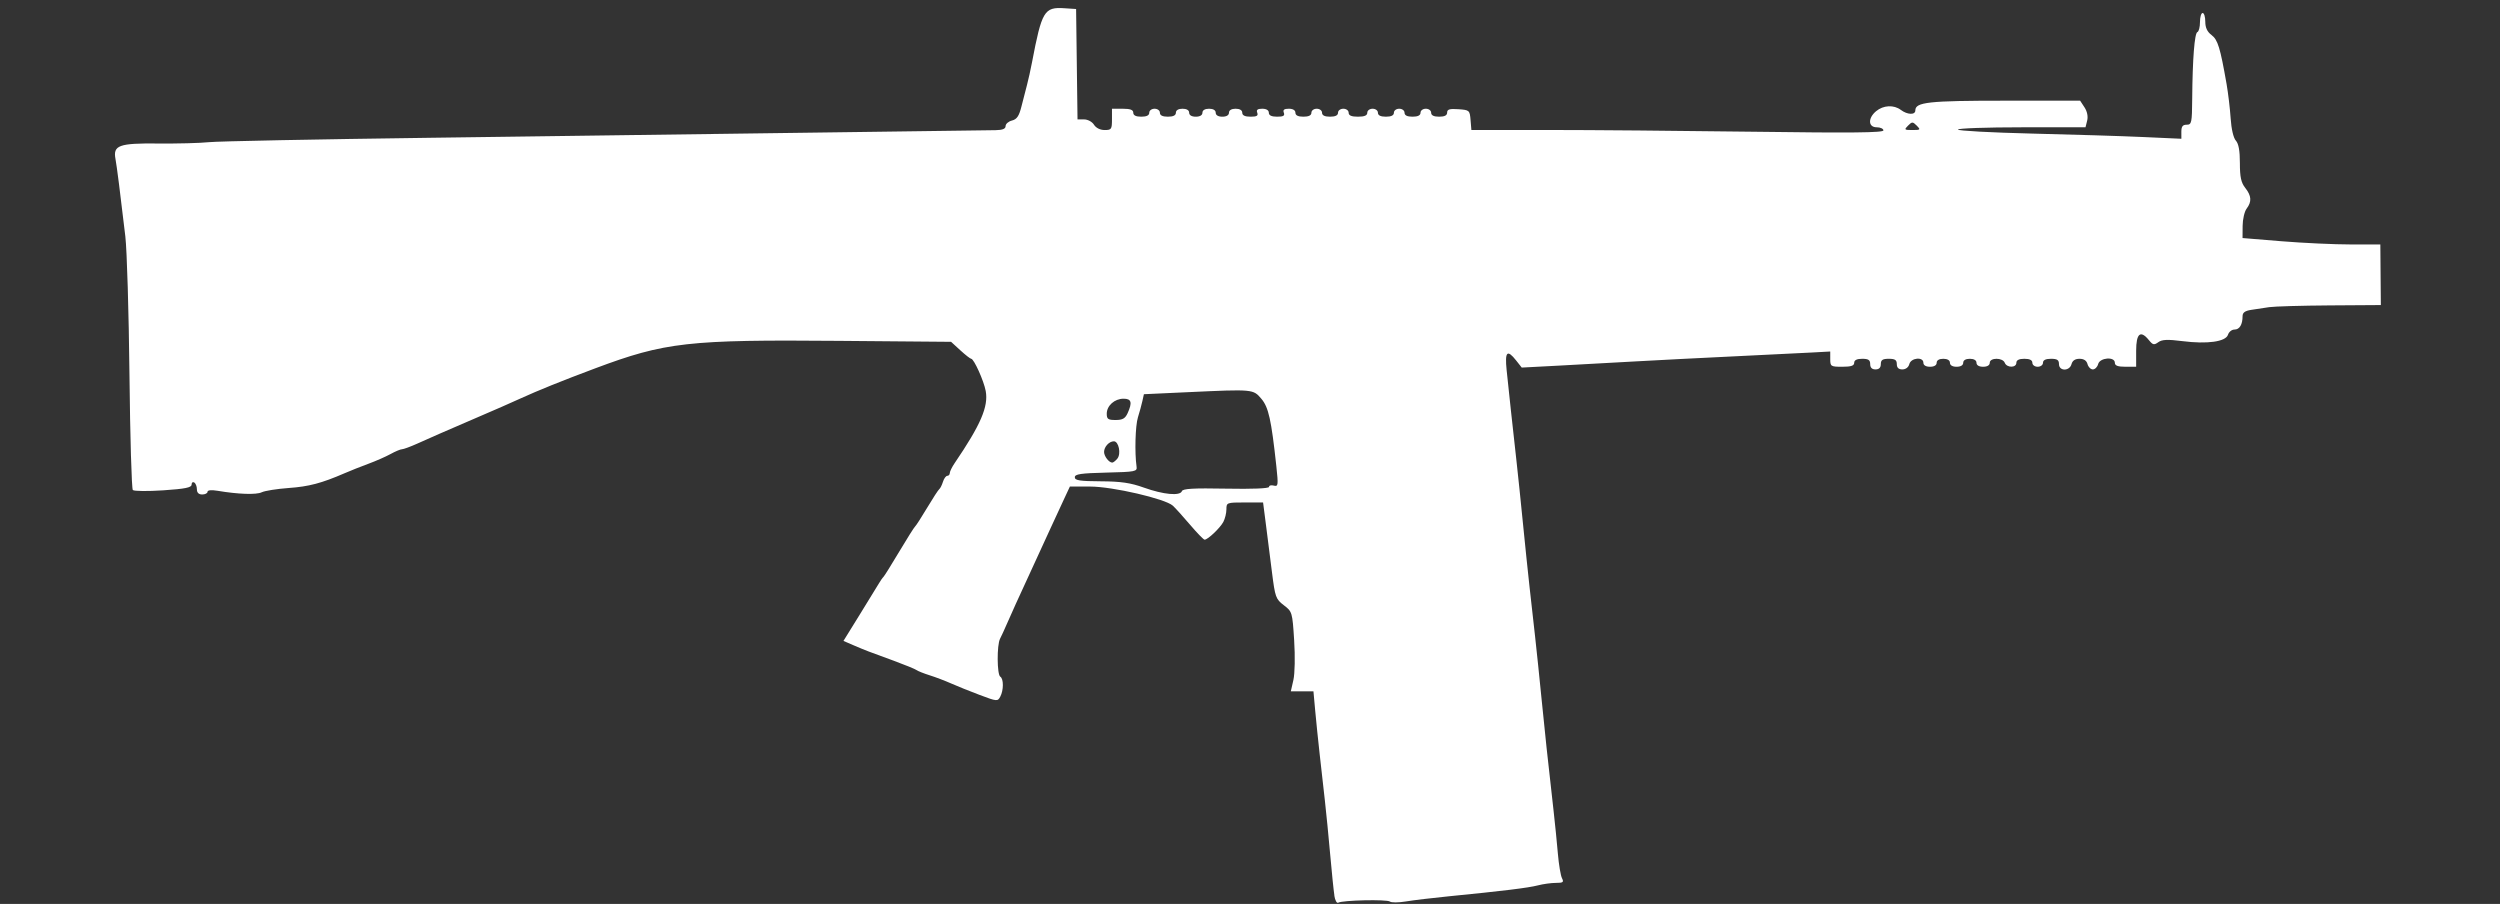 <?xml version="1.0" encoding="UTF-8" standalone="no"?>
<svg
   xmlns:dc="http://purl.org/dc/elements/1.1/"
   xmlns:cc="http://creativecommons.org/ns#"
   xmlns:rdf="http://www.w3.org/1999/02/22-rdf-syntax-ns#"
   xmlns:svg="http://www.w3.org/2000/svg"
   xmlns="http://www.w3.org/2000/svg"
   xmlns:sodipodi="http://sodipodi.sourceforge.net/DTD/sodipodi-0.dtd"
   xmlns:inkscape="http://www.inkscape.org/namespaces/inkscape"
   version="1.1"
   x="0px"
   y="0px"
   width="88.5px"
   height="32px"
   viewBox="0 0 88.5 32"
   enable-background="new 0 0 88.5 32"
   xml:space="preserve"
   id="svg77"
   sodipodi:docname="jak17.svg"
   inkscape:version="1.0.2-2 (e86c870879, 2021-01-15)"><rect x="0" y="0" width="88.5" height="32" fill="#333333" stroke="none"/><defs
   id="defs81" /><sodipodi:namedview
   pagecolor="#ffffff"
   bordercolor="#666666"
   borderopacity="1"
   objecttolerance="10"
   gridtolerance="10"
   guidetolerance="10"
   inkscape:pageopacity="0"
   inkscape:pageshadow="2"
   inkscape:window-width="1842"
   inkscape:window-height="1051"
   id="namedview79"
   showgrid="false"
   inkscape:zoom="10.24"
   inkscape:cx="41.170919"
   inkscape:cy="5.641547"
   inkscape:window-x="-9"
   inkscape:window-y="-9"
   inkscape:window-maximized="1"
   inkscape:current-layer="svg77" />
<g
   id="Selected_Items"
   style="fill:#999999">
	<g
   id="g73"
   style="fill:#999999">
		<g
   id="Selected_Items_1_"
   style="fill:#999999">
			
		</g>
	</g>
</g>
<g
   id="guides">
</g>
<path
   style="fill:#ffffff;stroke-width:0.094"
   d="m 47.238,31.704 c -0.027,-0.17 -0.093,-0.817 -0.148,-1.439 -0.055,-0.622 -0.14,-1.49 -0.19,-1.931 -0.049,-0.44 -0.133,-1.182 -0.185,-1.648 -0.052,-0.466 -0.123,-1.155 -0.157,-1.53 L 46.496,24.473 H 46.096 45.695 l 0.091,-0.4 c 0.052,-0.228 0.064,-0.834 0.027,-1.409 -0.063,-0.994 -0.069,-1.012 -0.366,-1.239 -0.284,-0.217 -0.308,-0.284 -0.418,-1.157 -0.064,-0.51 -0.161,-1.277 -0.216,-1.704 l -0.1,-0.777 h -0.649 c -0.634,0 -0.649,0.006 -0.649,0.242 0,0.133 -0.049,0.334 -0.109,0.447 -0.114,0.215 -0.55,0.629 -0.663,0.629 -0.036,6.3e-5 -0.269,-0.24 -0.518,-0.533 -0.249,-0.293 -0.523,-0.595 -0.608,-0.672 -0.272,-0.244 -2.129,-0.674 -2.921,-0.676 l -0.721,-0.002 -0.187,0.4 c -0.103,0.22 -0.323,0.697 -0.49,1.059 -0.166,0.363 -0.4,0.871 -0.519,1.13 -0.676,1.467 -0.883,1.921 -1.029,2.26 -0.089,0.207 -0.201,0.45 -0.248,0.54 -0.116,0.22 -0.11,1.27 0.008,1.343 0.122,0.075 0.121,0.48 -8.48e-4,0.708 -0.092,0.172 -0.116,0.17 -0.726,-0.06 -0.347,-0.131 -0.802,-0.314 -1.011,-0.407 -0.209,-0.093 -0.55,-0.223 -0.757,-0.288 -0.207,-0.065 -0.419,-0.149 -0.471,-0.187 -0.052,-0.038 -0.412,-0.185 -0.8,-0.328 -0.388,-0.143 -0.791,-0.292 -0.895,-0.33 -0.104,-0.038 -0.346,-0.138 -0.54,-0.222 l -0.351,-0.152 0.57,-0.921 c 0.314,-0.506 0.62,-1.005 0.681,-1.109 0.061,-0.104 0.135,-0.21 0.164,-0.235 0.029,-0.026 0.281,-0.428 0.559,-0.895 0.278,-0.466 0.532,-0.869 0.565,-0.895 0.032,-0.026 0.223,-0.323 0.424,-0.659 0.201,-0.337 0.394,-0.633 0.429,-0.659 0.035,-0.026 0.093,-0.142 0.13,-0.259 0.036,-0.117 0.106,-0.212 0.154,-0.212 0.048,0 0.088,-0.044 0.088,-0.098 0,-0.054 0.078,-0.213 0.173,-0.353 0.922,-1.356 1.2,-2.001 1.099,-2.552 -0.066,-0.359 -0.418,-1.141 -0.515,-1.141 -0.031,0 -0.204,-0.135 -0.384,-0.3 l -0.327,-0.3 -3.955,-0.034 c -5.358,-0.046 -6.164,0.045 -8.646,0.974 -1.185,0.444 -2.001,0.773 -2.655,1.071 -0.429,0.195 -0.71,0.318 -1.836,0.803 -0.931,0.401 -1.204,0.52 -1.808,0.791 -0.243,0.109 -0.486,0.198 -0.539,0.198 -0.053,0 -0.235,0.076 -0.405,0.17 -0.17,0.093 -0.521,0.248 -0.78,0.343 -0.259,0.095 -0.64,0.247 -0.848,0.337 -0.816,0.353 -1.257,0.47 -1.979,0.522 -0.414,0.03 -0.842,0.098 -0.952,0.151 -0.193,0.093 -0.829,0.071 -1.566,-0.053 -0.214,-0.036 -0.353,-0.022 -0.353,0.036 0,0.052 -0.085,0.095 -0.188,0.095 -0.124,0 -0.188,-0.063 -0.188,-0.183 0,-0.101 -0.042,-0.209 -0.094,-0.241 -0.052,-0.032 -0.094,0.002 -0.094,0.076 0,0.103 -0.23,0.149 -1.001,0.201 -0.55,0.037 -1.036,0.032 -1.079,-0.011 C 4.66,17.303 4.606,15.467 4.583,13.266 4.56,11.065 4.494,8.862 4.437,8.37 4.258,6.844 4.136,5.884 4.088,5.627 3.997,5.144 4.212,5.066 5.591,5.08 c 0.681,0.007 1.492,-0.014 1.803,-0.047 0.311,-0.033 3.849,-0.103 7.863,-0.156 6.577,-0.086 19.096,-0.255 19.988,-0.269 0.247,-0.004 0.353,-0.048 0.353,-0.145 0,-0.077 0.101,-0.165 0.225,-0.196 0.174,-0.044 0.251,-0.157 0.336,-0.496 0.061,-0.242 0.15,-0.588 0.198,-0.769 0.048,-0.181 0.128,-0.541 0.177,-0.8 0.345,-1.809 0.433,-1.957 1.136,-1.911 l 0.424,0.028 0.025,1.954 0.025,1.954 h 0.233 c 0.131,0 0.284,0.083 0.35,0.188 0.071,0.114 0.22,0.188 0.377,0.188 0.24,0 0.26,-0.028 0.26,-0.377 V 3.849 h 0.377 c 0.272,0 0.377,0.039 0.377,0.141 0,0.094 0.094,0.141 0.283,0.141 0.188,0 0.283,-0.047 0.283,-0.141 0,-0.078 0.084,-0.141 0.188,-0.141 0.105,0 0.188,0.063 0.188,0.141 0,0.094 0.094,0.141 0.283,0.141 0.188,0 0.283,-0.047 0.283,-0.141 0,-0.088 0.089,-0.141 0.235,-0.141 0.146,0 0.235,0.053 0.235,0.141 0,0.088 0.089,0.141 0.235,0.141 0.146,0 0.235,-0.053 0.235,-0.141 0,-0.088 0.089,-0.141 0.235,-0.141 0.146,0 0.235,0.053 0.235,0.141 0,0.088 0.089,0.141 0.235,0.141 0.146,0 0.235,-0.053 0.235,-0.141 0,-0.088 0.089,-0.141 0.235,-0.141 0.146,0 0.235,0.053 0.235,0.141 0,0.095 0.095,0.141 0.293,0.141 0.221,0 0.279,-0.034 0.238,-0.141 -0.039,-0.102 0.01,-0.141 0.178,-0.141 0.144,0 0.232,0.054 0.232,0.141 0,0.095 0.095,0.141 0.293,0.141 0.221,0 0.279,-0.034 0.238,-0.141 -0.039,-0.102 0.01,-0.141 0.178,-0.141 0.144,0 0.232,0.054 0.232,0.141 0,0.094 0.094,0.141 0.283,0.141 0.188,0 0.283,-0.047 0.283,-0.141 0,-0.078 0.084,-0.141 0.188,-0.141 0.105,0 0.188,0.063 0.188,0.141 0,0.094 0.094,0.141 0.283,0.141 0.188,0 0.283,-0.047 0.283,-0.141 0,-0.078 0.084,-0.141 0.188,-0.141 0.105,0 0.188,0.063 0.188,0.141 0,0.099 0.099,0.141 0.33,0.141 0.23,0 0.33,-0.043 0.33,-0.141 0,-0.078 0.084,-0.141 0.188,-0.141 0.105,0 0.188,0.063 0.188,0.141 0,0.094 0.094,0.141 0.283,0.141 0.188,0 0.283,-0.047 0.283,-0.141 0,-0.078 0.084,-0.141 0.188,-0.141 0.105,0 0.188,0.063 0.188,0.141 0,0.094 0.094,0.141 0.283,0.141 0.188,0 0.283,-0.047 0.283,-0.141 0,-0.078 0.084,-0.141 0.188,-0.141 0.105,0 0.188,0.063 0.188,0.141 0,0.094 0.094,0.141 0.283,0.141 0.193,0 0.283,-0.046 0.283,-0.147 0,-0.114 0.088,-0.14 0.4,-0.118 0.388,0.028 0.401,0.039 0.429,0.382 l 0.029,0.353 2.702,1.032e-4 c 1.486,5.88e-5 4.768,0.028 7.293,0.062 3.463,0.047 4.591,0.035 4.591,-0.047 0,-0.06 -0.106,-0.11 -0.235,-0.11 -0.307,0 -0.32,-0.323 -0.024,-0.57 0.256,-0.214 0.628,-0.233 0.877,-0.045 0.23,0.174 0.512,0.184 0.512,0.018 0,-0.294 0.462,-0.345 3.157,-0.345 h 2.677 l 0.154,0.235 c 0.096,0.147 0.132,0.323 0.095,0.471 l -0.059,0.236 h -2.258 c -1.242,0 -2.258,0.036 -2.258,0.08 0,0.044 1.176,0.107 2.613,0.142 1.437,0.034 3.217,0.089 3.955,0.123 l 1.342,0.061 V 4.664 c 0,-0.187 0.047,-0.249 0.188,-0.249 0.175,0 0.189,-0.065 0.196,-0.918 0.011,-1.405 0.083,-2.327 0.184,-2.362 0.05,-0.017 0.091,-0.176 0.091,-0.353 0,-0.177 0.042,-0.322 0.094,-0.322 0.052,0 0.094,0.138 0.094,0.307 0,0.212 0.068,0.358 0.221,0.473 0.222,0.167 0.307,0.445 0.533,1.735 0.056,0.322 0.121,0.868 0.144,1.215 0.025,0.379 0.099,0.693 0.184,0.788 0.098,0.108 0.143,0.358 0.143,0.795 0,0.494 0.042,0.691 0.188,0.876 0.224,0.285 0.238,0.489 0.05,0.738 -0.076,0.101 -0.14,0.376 -0.141,0.611 l -0.003,0.429 1.389,0.114 c 0.764,0.062 1.861,0.113 2.439,0.113 l 1.05,-6.828e-4 0.009,1.073 0.009,1.073 -1.812,0.012 c -0.997,0.007 -1.96,0.035 -2.141,0.062 -0.181,0.027 -0.467,0.07 -0.636,0.096 -0.22,0.034 -0.306,0.097 -0.306,0.223 0,0.298 -0.106,0.474 -0.286,0.474 -0.095,0 -0.198,0.082 -0.23,0.183 -0.079,0.248 -0.73,0.339 -1.614,0.227 -0.529,-0.067 -0.722,-0.058 -0.854,0.038 -0.147,0.107 -0.192,0.098 -0.327,-0.068 -0.303,-0.374 -0.456,-0.249 -0.456,0.372 v 0.565 h -0.377 c -0.272,0 -0.377,-0.039 -0.377,-0.141 0,-0.227 -0.532,-0.185 -0.592,0.047 -0.027,0.104 -0.112,0.188 -0.188,0.188 -0.076,0 -0.161,-0.085 -0.188,-0.188 -0.033,-0.124 -0.128,-0.188 -0.283,-0.188 -0.154,0 -0.25,0.064 -0.283,0.188 -0.067,0.257 -0.444,0.257 -0.444,0 0,-0.146 -0.063,-0.188 -0.283,-0.188 -0.188,0 -0.283,0.047 -0.283,0.141 0,0.078 -0.084,0.141 -0.188,0.141 -0.105,0 -0.188,-0.063 -0.188,-0.141 0,-0.094 -0.094,-0.141 -0.283,-0.141 -0.188,0 -0.283,0.047 -0.283,0.141 0,0.184 -0.34,0.184 -0.411,0 -0.072,-0.188 -0.531,-0.188 -0.531,0 0,0.088 -0.089,0.141 -0.235,0.141 -0.146,0 -0.235,-0.053 -0.235,-0.141 0,-0.088 -0.089,-0.141 -0.235,-0.141 -0.146,0 -0.235,0.053 -0.235,0.141 0,0.088 -0.089,0.141 -0.235,0.141 -0.146,0 -0.235,-0.053 -0.235,-0.141 0,-0.088 -0.089,-0.141 -0.235,-0.141 -0.146,0 -0.235,0.053 -0.235,0.141 0,0.088 -0.089,0.141 -0.235,0.141 -0.146,0 -0.235,-0.053 -0.235,-0.141 0,-0.221 -0.439,-0.179 -0.498,0.047 -0.029,0.113 -0.128,0.188 -0.246,0.188 -0.134,0 -0.197,-0.06 -0.197,-0.188 0,-0.146 -0.063,-0.188 -0.283,-0.188 -0.22,0 -0.283,0.042 -0.283,0.188 0,0.126 -0.063,0.188 -0.188,0.188 -0.126,0 -0.188,-0.063 -0.188,-0.188 0,-0.146 -0.063,-0.188 -0.283,-0.188 -0.188,0 -0.283,0.047 -0.283,0.141 0,0.105 -0.11,0.141 -0.424,0.141 -0.404,0 -0.424,-0.013 -0.424,-0.27 v -0.27 l -0.636,0.035 c -0.35,0.019 -1.589,0.08 -2.755,0.136 -1.165,0.055 -2.755,0.137 -3.531,0.181 -0.777,0.045 -1.995,0.112 -2.706,0.149 l -1.293,0.068 -0.197,-0.25 c -0.319,-0.405 -0.405,-0.318 -0.338,0.339 0.073,0.713 0.215,2.025 0.347,3.202 0.054,0.479 0.158,1.486 0.232,2.237 0.074,0.751 0.179,1.757 0.232,2.237 0.054,0.479 0.141,1.263 0.195,1.742 0.054,0.479 0.158,1.486 0.232,2.237 0.127,1.282 0.206,2.017 0.425,3.955 0.05,0.44 0.118,1.118 0.151,1.507 0.033,0.388 0.099,0.78 0.146,0.871 0.072,0.14 0.04,0.165 -0.214,0.165 -0.164,0 -0.452,0.039 -0.639,0.088 -0.342,0.088 -1.235,0.198 -3.166,0.388 -0.57,0.056 -1.248,0.138 -1.507,0.181 -0.259,0.043 -0.513,0.045 -0.565,0.004 -0.105,-0.084 -1.685,-0.049 -1.829,0.04 -0.051,0.031 -0.114,-0.082 -0.14,-0.252 z m -5.399,-14.317 c 0.03,-0.089 0.407,-0.111 1.562,-0.089 0.932,0.018 1.522,-0.006 1.522,-0.062 0,-0.05 0.076,-0.071 0.169,-0.046 0.157,0.041 0.163,-0.009 0.09,-0.692 -0.178,-1.642 -0.275,-2.082 -0.53,-2.381 -0.29,-0.341 -0.287,-0.341 -2.579,-0.235 l -1.579,0.073 -0.054,0.244 c -0.03,0.134 -0.1,0.393 -0.157,0.574 -0.093,0.297 -0.119,1.254 -0.049,1.742 0.026,0.178 -0.034,0.19 -1.079,0.215 -0.898,0.022 -1.107,0.053 -1.107,0.165 0,0.112 0.176,0.139 0.918,0.143 0.715,0.004 1.054,0.053 1.53,0.224 0.691,0.248 1.282,0.302 1.343,0.124 z m -2.285,-1.152 c 0.139,-0.168 0.05,-0.613 -0.123,-0.613 -0.167,0 -0.347,0.196 -0.347,0.377 0,0.152 0.173,0.377 0.29,0.377 0.035,0 0.116,-0.063 0.18,-0.14 z m 0.363,-1.607 c 0.173,-0.381 0.137,-0.514 -0.142,-0.514 -0.319,0 -0.596,0.247 -0.596,0.533 0,0.188 0.047,0.221 0.314,0.221 0.246,0 0.338,-0.053 0.424,-0.24 z M 67.853,4.448 c -0.144,-0.144 -0.166,-0.144 -0.309,0 -0.144,0.144 -0.132,0.155 0.155,0.155 0.287,0 0.298,-0.011 0.155,-0.155 z"
   id="path245" /></svg>

